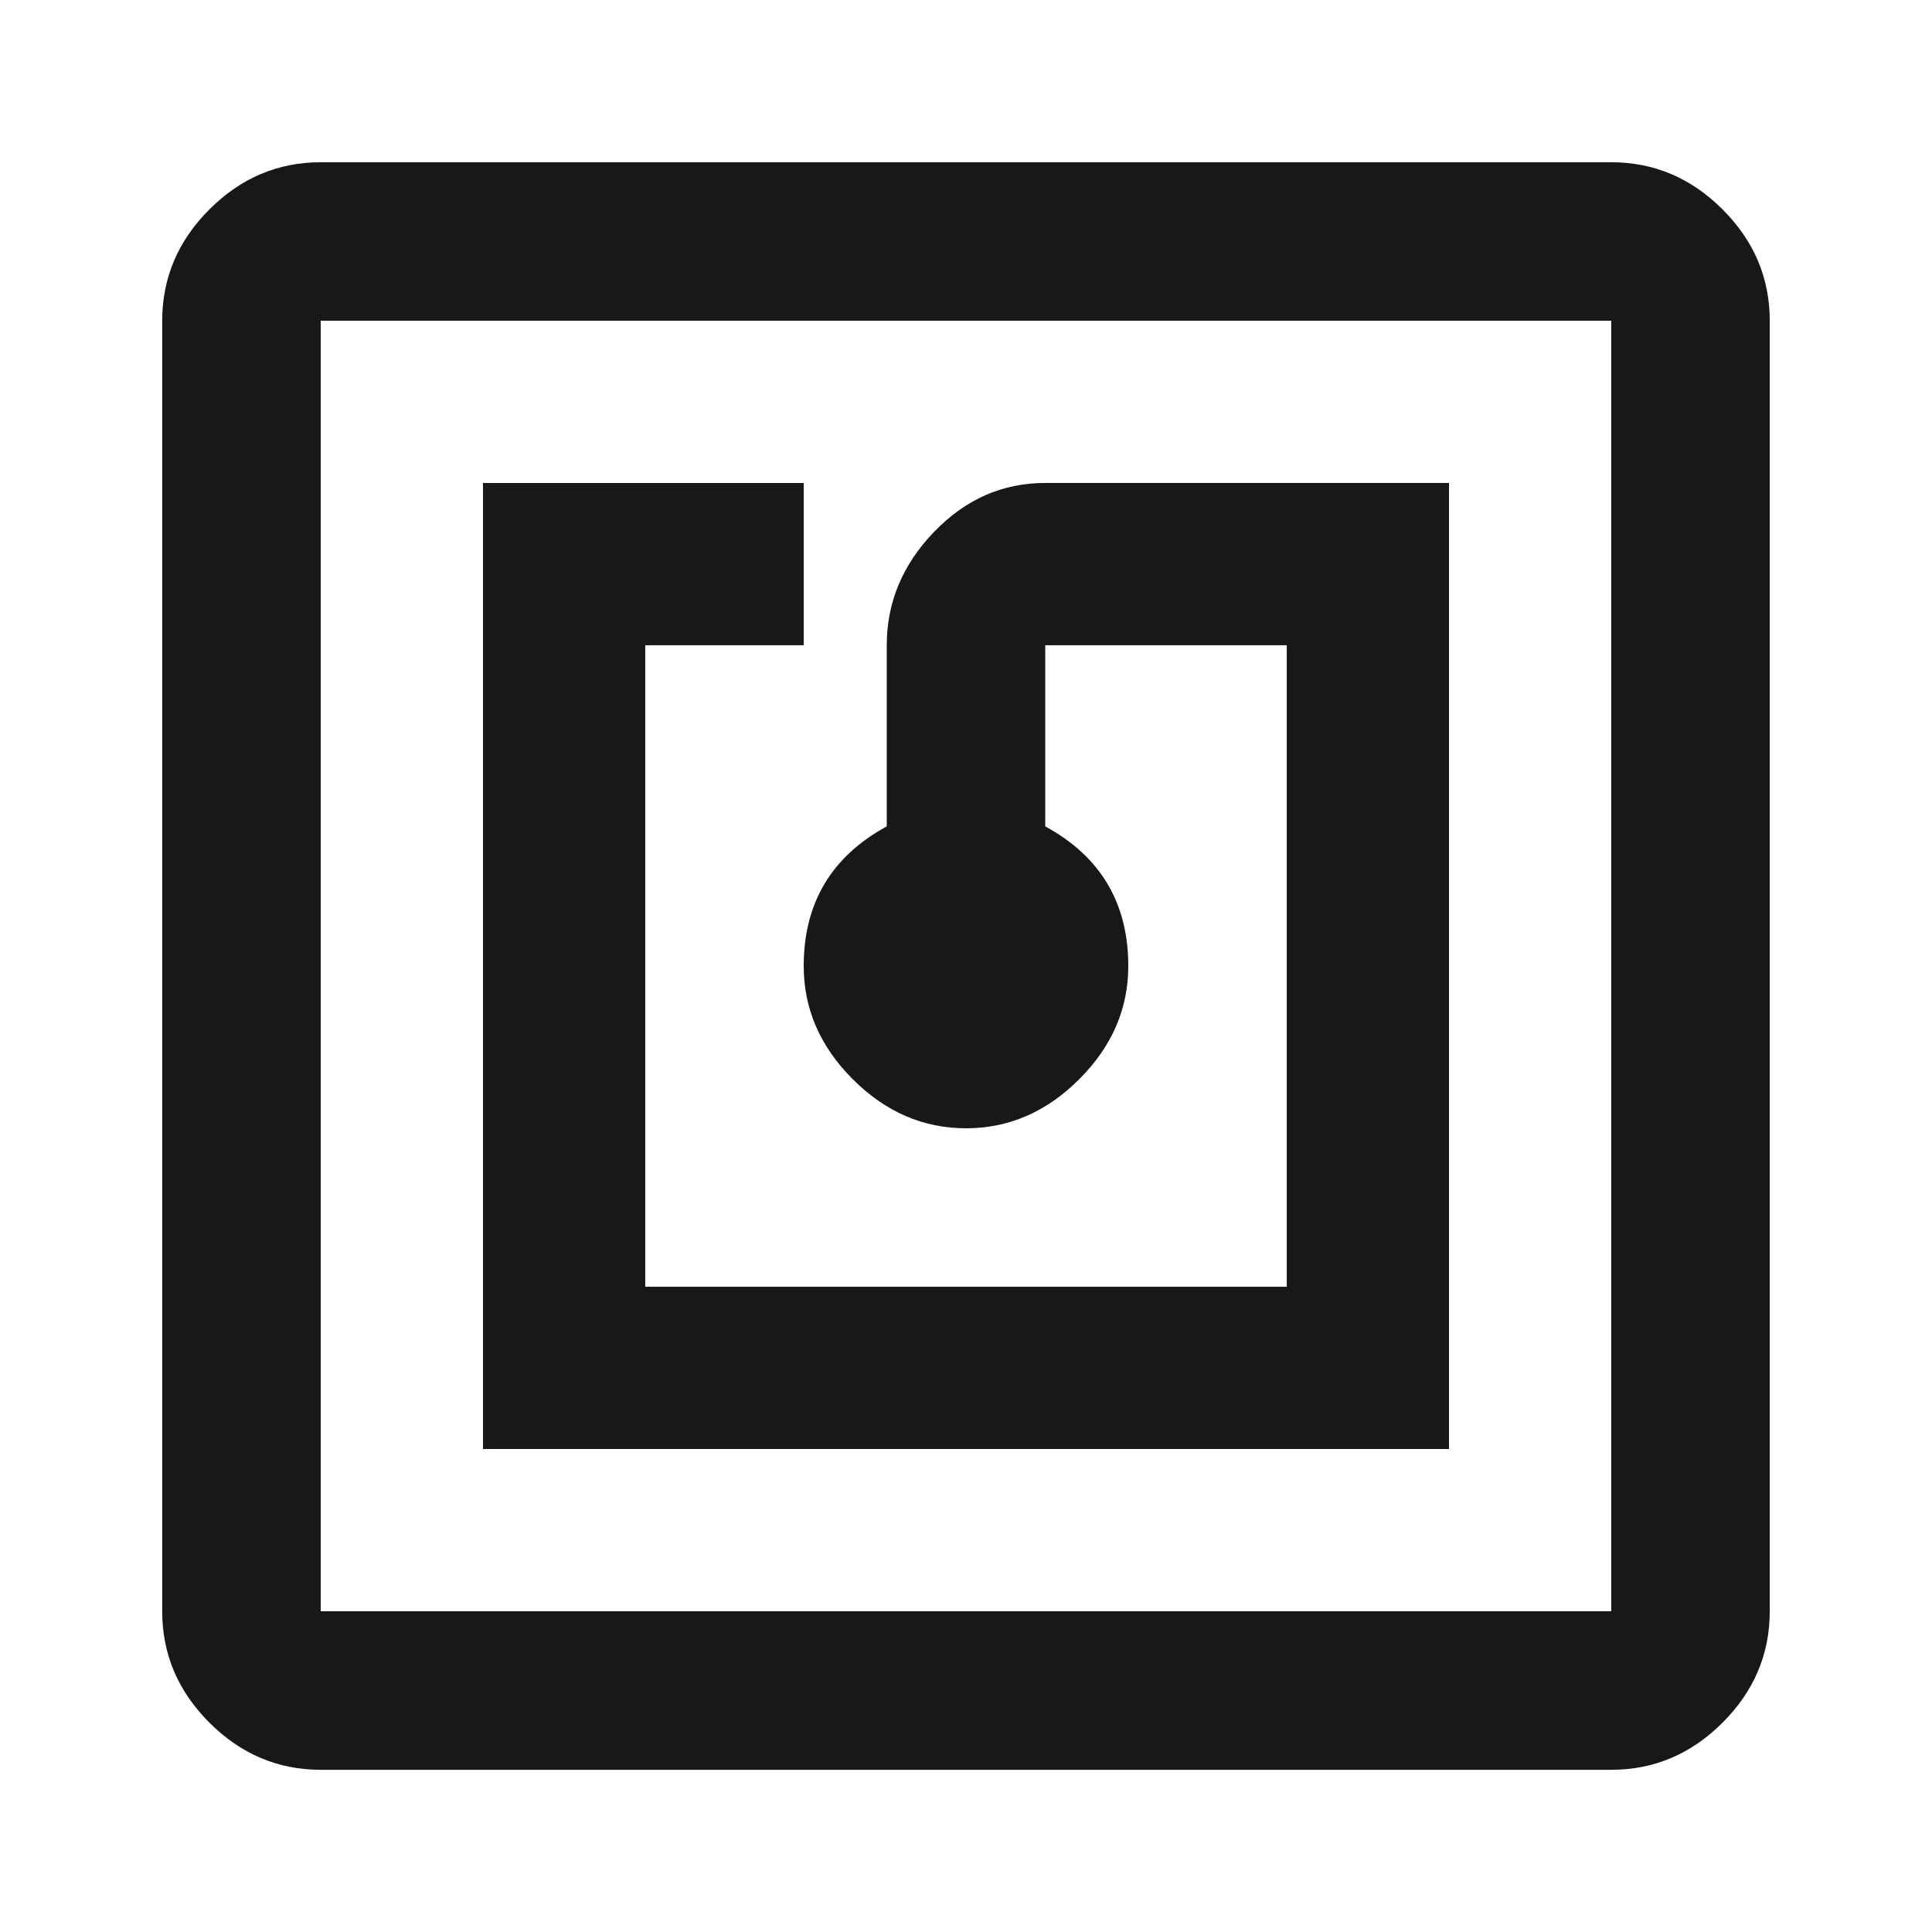 <?xml version="1.0" encoding="utf-8"?>
<!-- Generated by IcoMoon.io -->
<!DOCTYPE svg PUBLIC "-//W3C//DTD SVG 1.1//EN" "http://www.w3.org/Graphics/SVG/1.1/DTD/svg11.dtd">
<svg version="1.1" xmlns="http://www.w3.org/2000/svg" xmlns:xlink="http://www.w3.org/1999/xlink" width="48" height="48" viewBox="0 0 48 48">
<path fill="#181818" d="M36 12v24h-24v-24h7.969v4.031h-3.938v15.938h15.938v-15.938h-6v4.5q2.063 1.125 2.063 3.469 0 1.594-1.219 2.813t-2.813 1.219-2.813-1.219-1.219-2.813q0-2.344 2.063-3.469v-4.5q0-1.594 1.172-2.813t2.766-1.219h10.031zM40.031 40.031v-32.063h-32.063v32.063h32.063zM40.031 4.031q1.594 0 2.766 1.172t1.172 2.766v32.063q0 1.594-1.172 2.766t-2.766 1.172h-32.063q-1.594 0-2.766-1.172t-1.172-2.766v-32.063q0-1.594 1.172-2.766t2.766-1.172h32.063z"></path>
</svg>

